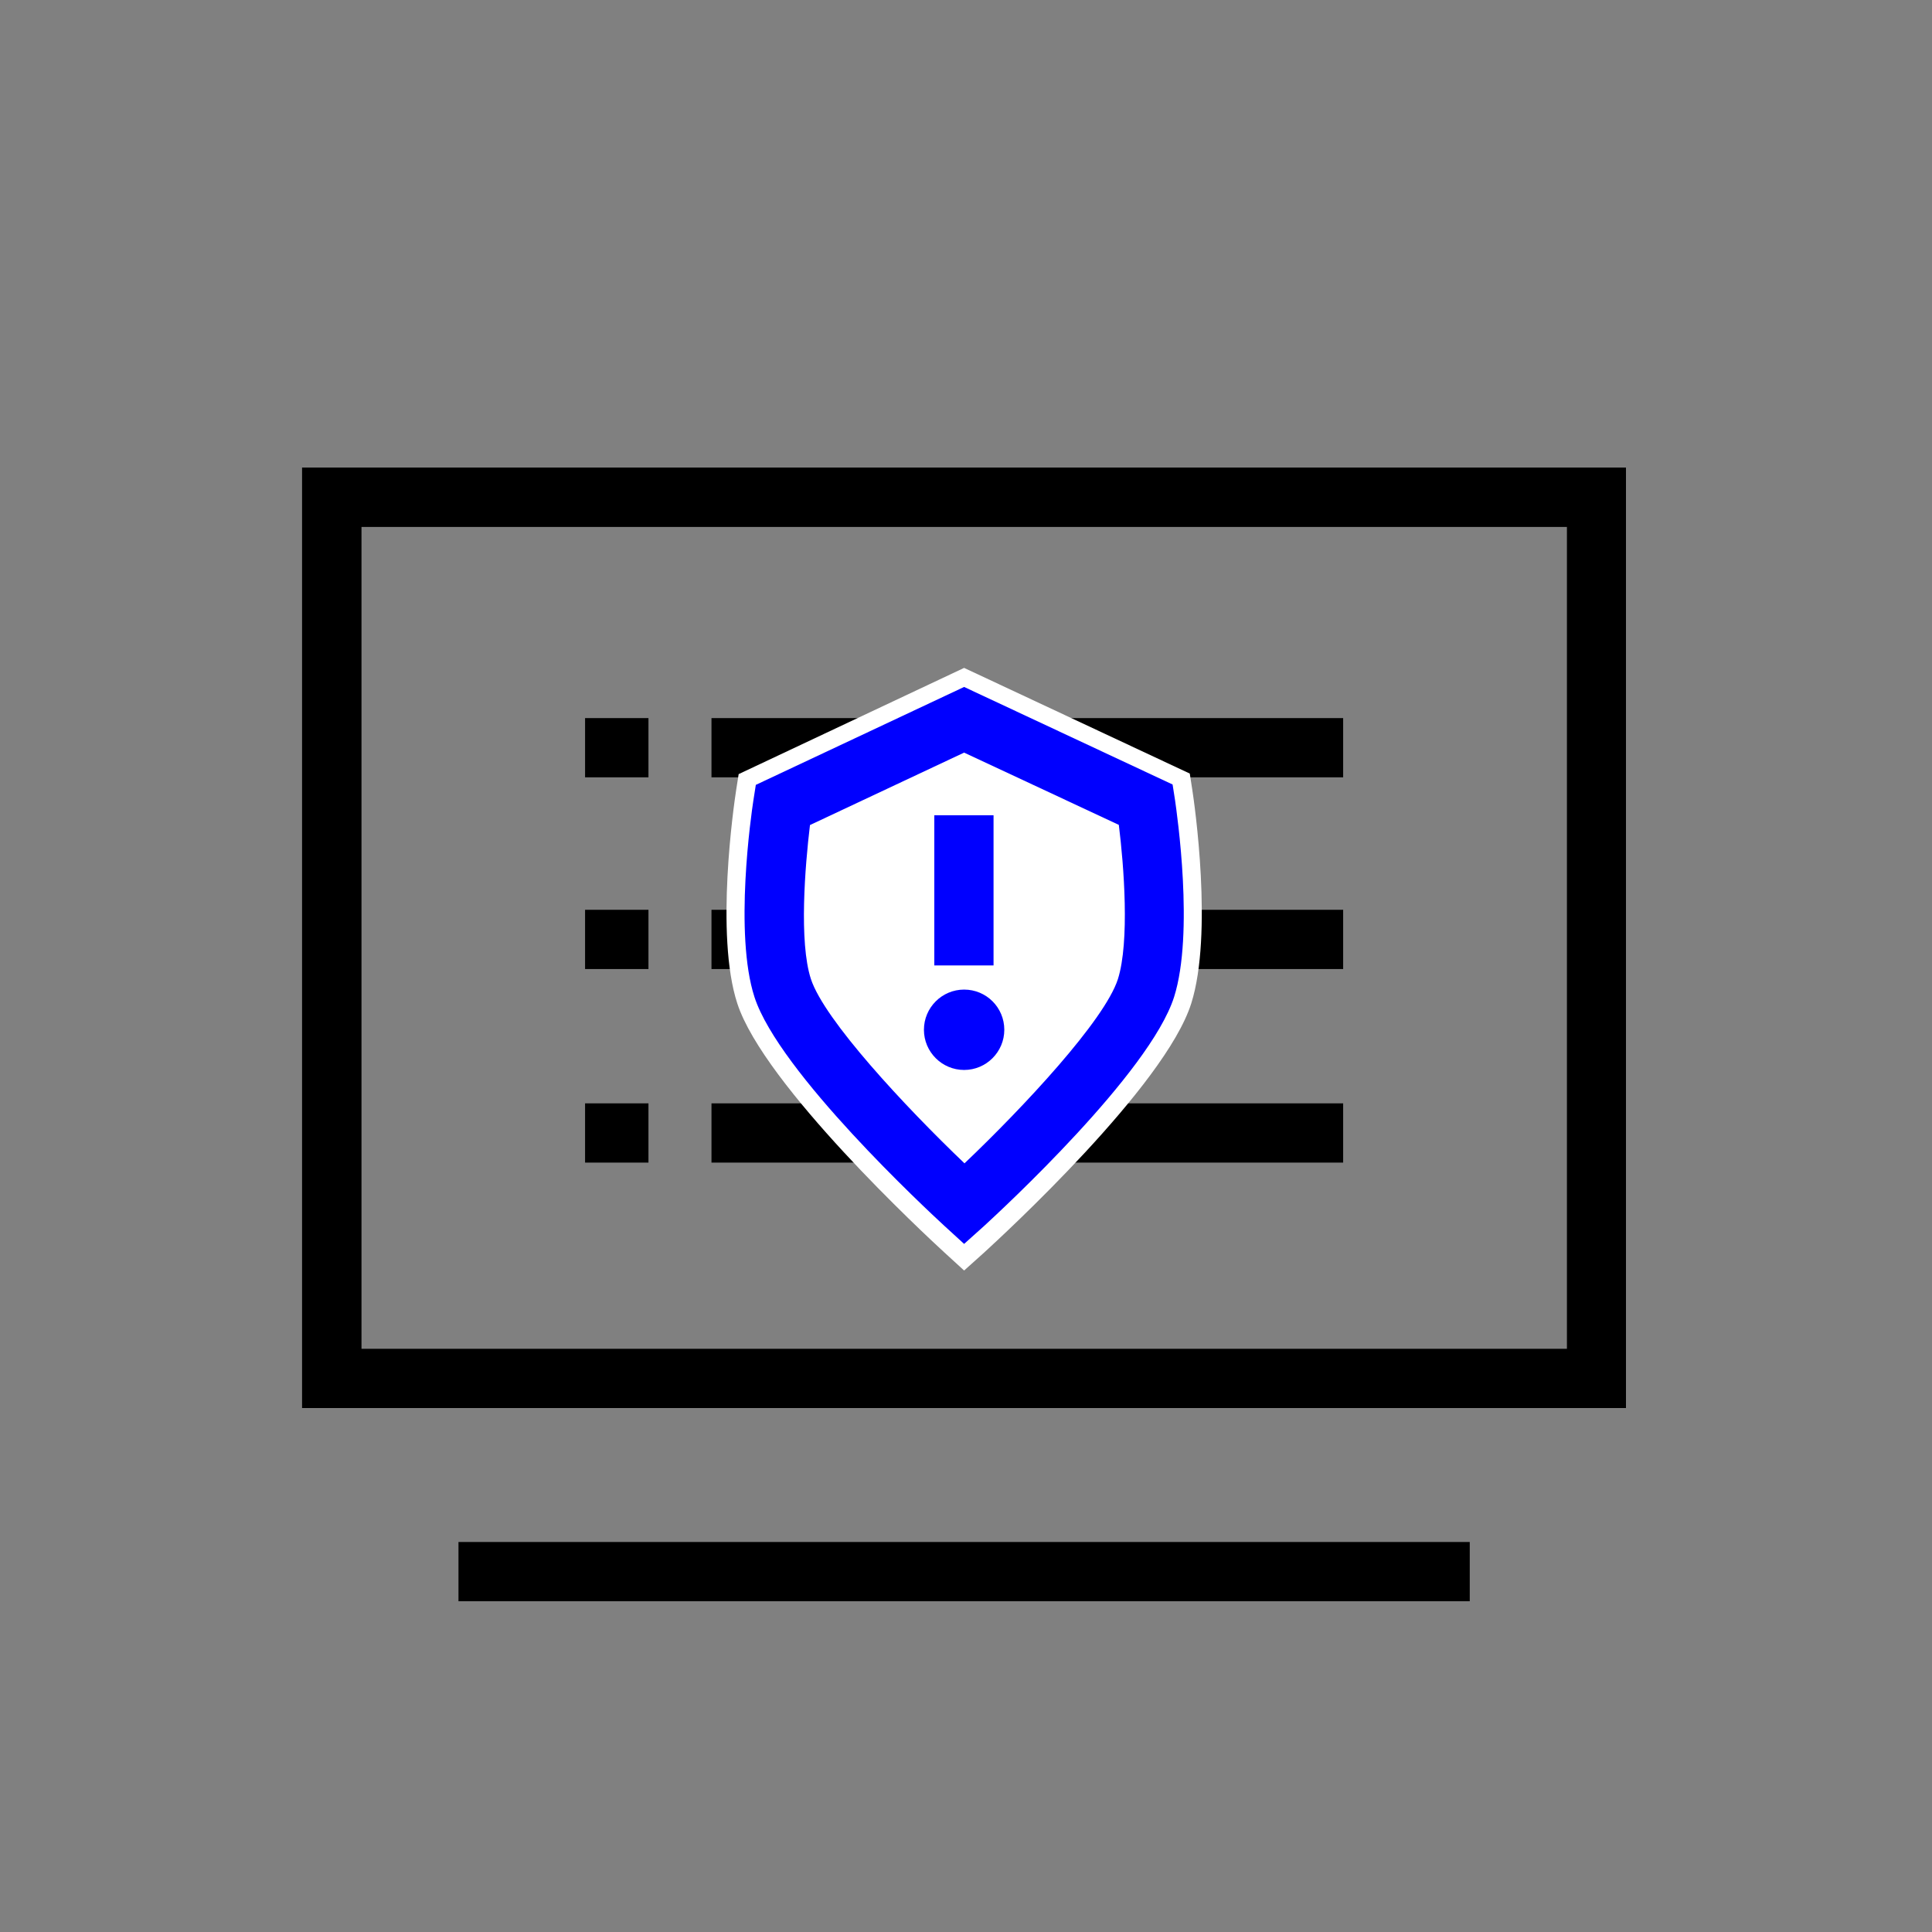 <?xml version="1.0" standalone="no"?><!DOCTYPE svg PUBLIC "-//W3C//DTD SVG 1.1//EN" "http://www.w3.org/Graphics/SVG/1.1/DTD/svg11.dtd"><svg t="1641976744665" class="icon" viewBox="0 0 1024 1024" version="1.1" xmlns="http://www.w3.org/2000/svg" p-id="8642" xmlns:xlink="http://www.w3.org/1999/xlink" width="200" height="200"><rect x="0" y="0" width="1024" height="1024" fill="#808080" stroke="none"/><defs><style type="text/css"></style></defs><path d="M861.8 746.3H160.1V247.8h701.7v498.5z m-670.2-31.4h638.9V279.3H191.6v435.6zM243 817.3h536v31.4H243v-31.4z" p-id="8643"></path><path d="M377.1 380.6h334.8V412H377.1v-31.4zM377.1 482.2h334.8v31.4H377.1v-31.4zM377.1 584.8h334.8v31.4H377.1v-31.4zM310.1 380.6h33.6V412h-33.6v-31.4zM310.1 482.2h33.6v31.4h-33.6v-31.4zM310.1 584.8h33.6v31.4h-33.6v-31.4z" p-id="8644"></path><path d="M511 371.4l-105.3 49.5s-11.1 72.4 0 106.1C419 567.8 511 652.2 511 652.2s92.3-84 105.3-125.1c10.9-34.5 0-106.4 0-106.4L511 371.4z" fill="#FFFFFF" p-id="8645"></path><path d="M511 673.4l-10.6-9.7c-9.7-8.9-95.5-88.5-109.6-131.8-11.9-36.2-1.8-105.6-0.6-113.3l1.3-8.3L511 354l119.6 56 1.3 8.3c1.2 7.7 11.1 76.7-0.5 113.5-13.9 44-100 123.1-109.7 132l-10.7 9.6z m-91-241.9c-2.9 23.6-6.6 68.8 0.5 90.6 8.7 26.6 61.2 80.5 90.5 108.6 29.4-28 81.8-81.7 90.4-108.4 7-22.3 3.5-67.5 0.5-91L511 388.8l-91 42.7z" fill="#FFFFFF" p-id="8646"></path><path d="M511 659.3l-10.6-9.7c-8.9-8.2-87.5-81.2-100.5-121.1-10.9-33.5-1.7-97.1-0.6-104.2l1.3-8.3L511 364.1l110.5 51.7 1.3 8.3c1 7.1 10.2 70.4-0.5 104.3-12.9 40.4-91.7 113.1-100.6 121.3l-10.7 9.6z m-81.7-222c-2.6 21.6-5.9 62 0.5 81.6 7.1 21.7 49.9 67.6 81.4 97.7 31.4-29.9 74.2-75.7 81.3-97.6 6.3-19.9 3.2-60.3 0.5-81.8l-82-38.3-81.7 38.4z" fill="#0000FF" p-id="8647"></path><path d="M495.2 432.1h31.4v79.6h-31.4v-79.6zM532.3 545.8c0 11.7-9.5 21.3-21.3 21.3-11.7 0-21.3-9.5-21.3-21.3 0-11.7 9.5-21.3 21.3-21.3s21.3 9.5 21.3 21.3" fill="#0000FF" p-id="8648"></path></svg>